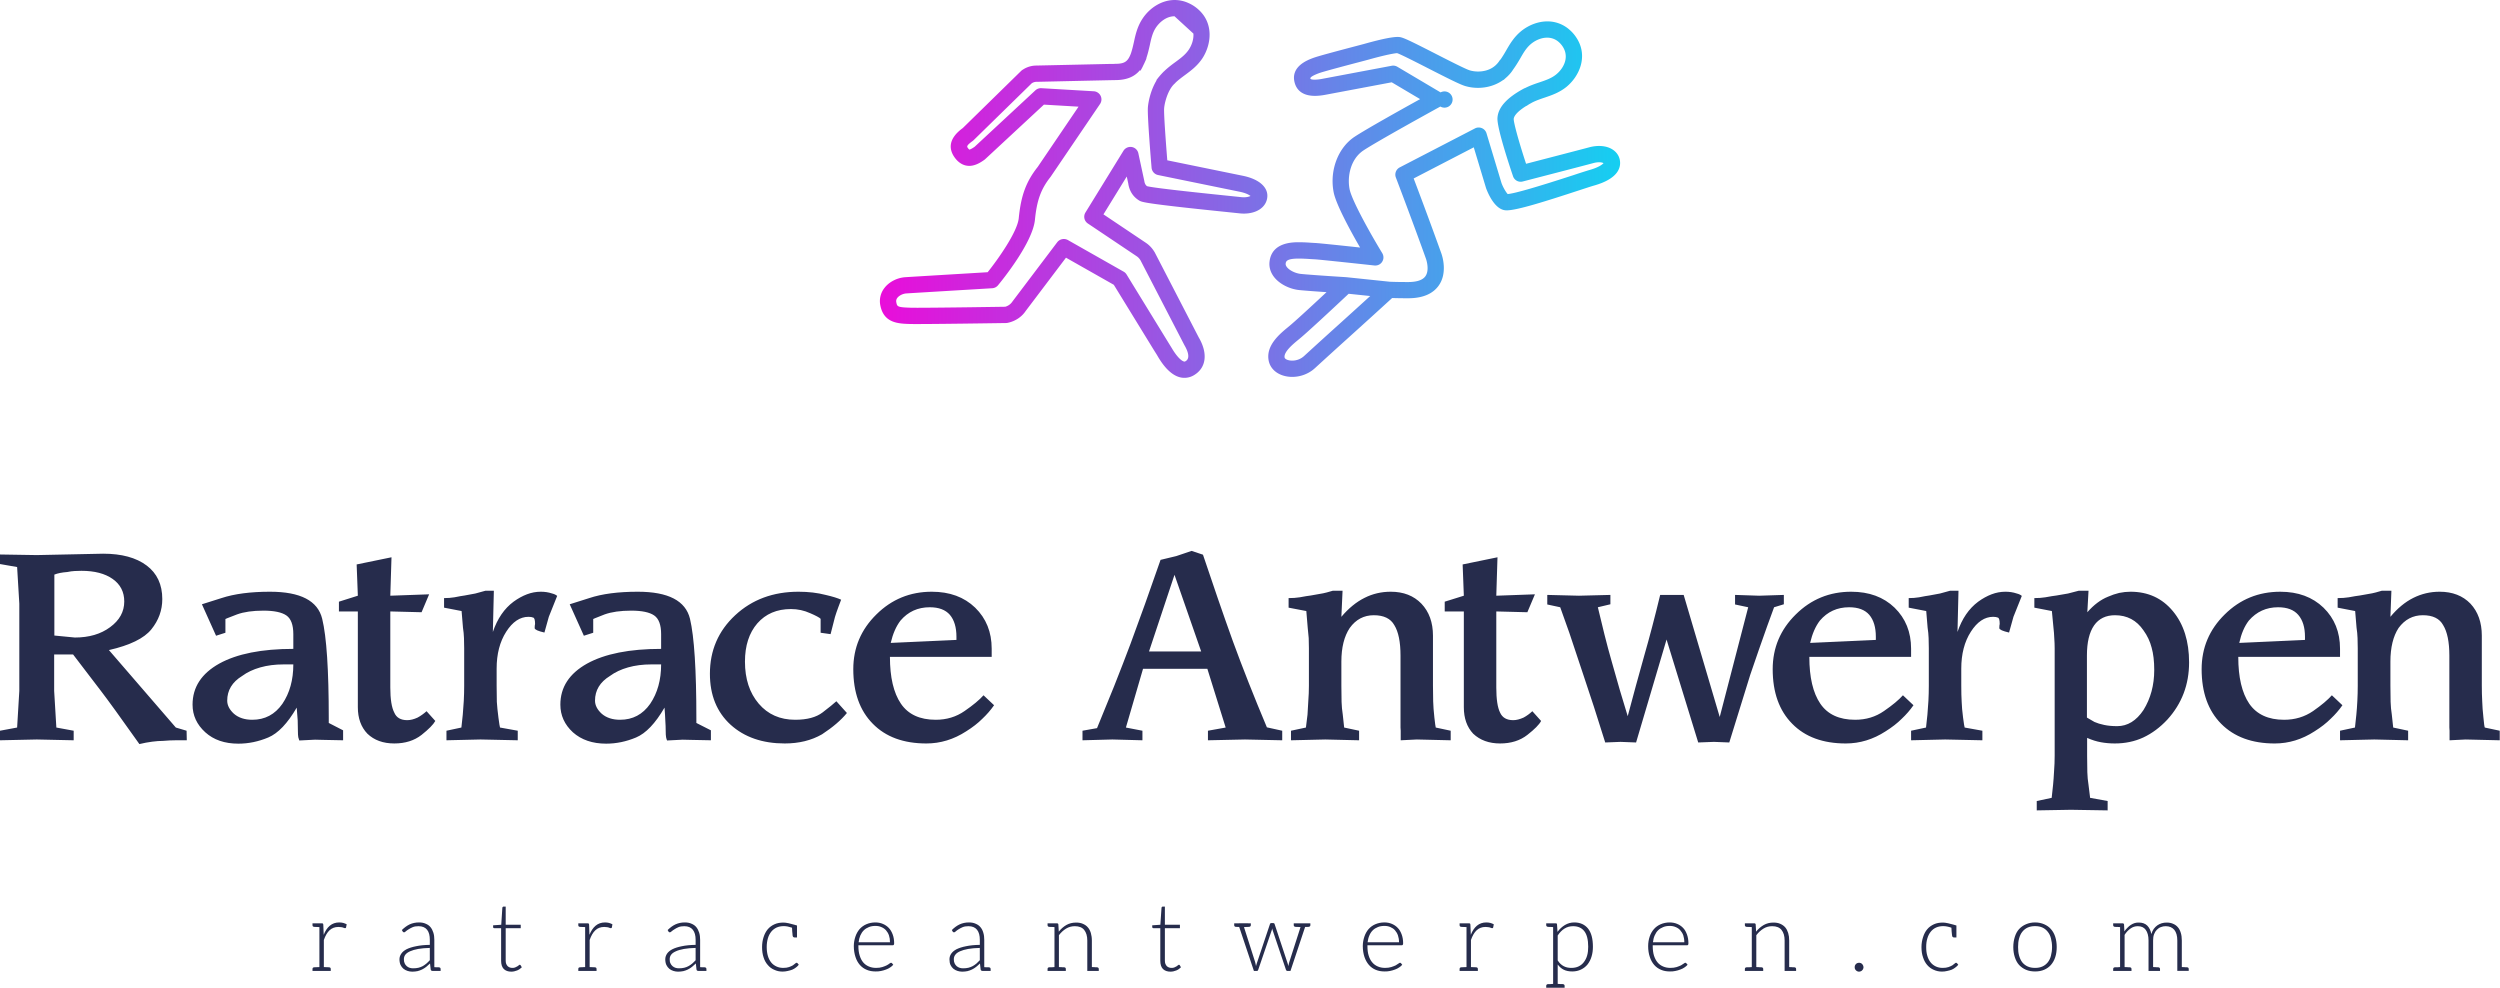 <?xml version="1.0" encoding="UTF-8" standalone="no"?>
<svg
   data-v-fde0c5aa=""
   viewBox="0 0 260 102.716"
   class="iconAboveSlogan"
   version="1.1"
   id="svg26"
   sodipodi:docname="default_mp.svg"
   width="260"
   height="102.716"
   inkscape:version="1.2 (dc2aeda, 2022-05-15)"
   xmlns:inkscape="http://www.inkscape.org/namespaces/inkscape"
   xmlns:sodipodi="http://sodipodi.sourceforge.net/DTD/sodipodi-0.dtd"
   xmlns:xlink="http://www.w3.org/1999/xlink"
   xmlns="http://www.w3.org/2000/svg"
   xmlns:svg="http://www.w3.org/2000/svg">
  <sodipodi:namedview
     id="namedview28"
     pagecolor="#ffffff"
     bordercolor="#000000"
     borderopacity="0.25"
     inkscape:showpageshadow="true"
     inkscape:pageopacity="0.0"
     inkscape:pagecheckerboard="true"
     inkscape:deskcolor="#d1d1d1"
     showgrid="false"
     inkscape:zoom="2.2250293"
     inkscape:cx="133.7061"
     inkscape:cy="90.111171"
     inkscape:window-width="1440"
     inkscape:window-height="819"
     inkscape:window-x="0"
     inkscape:window-y="25"
     inkscape:window-maximized="1"
     inkscape:current-layer="svg26"
     showborder="true"
     borderlayer="true" />
  <!---->
  <defs
     data-v-fde0c5aa=""
     id="defs2">
    <!---->
    <linearGradient
       inkscape:collect="always"
       xlink:href="#43279632-8562-47a1-87b2-6b5d35c05908"
       id="linearGradient188"
       gradientTransform="scale(1.4,0.714)"
       x1="6.29"
       y1="44.67"
       x2="64.491"
       y2="44.67"
       gradientUnits="userSpaceOnUse" />
    <linearGradient
       inkscape:collect="always"
       xlink:href="#43279632-8562-47a1-87b2-6b5d35c05908"
       id="linearGradient190"
       gradientTransform="scale(1.4,0.714)"
       x1="6.29"
       y1="44.67"
       x2="64.491"
       y2="44.67"
       gradientUnits="userSpaceOnUse" />
  </defs>
  <defs
     data-v-fde0c5aa=""
     id="defs6">
    <!---->
  </defs>
  <g
     data-v-fde0c5aa=""
     id="d6c04c98-d7b2-4091-ae7e-3da481953249"
     fill="#262c4c"
     transform="matrix(2.071,0,0,2.071,-0.953,54.871)">
    <path
       d="M 4.13,6.37 H 3.18 V 8.2 l 0.11,1.84 0.87,0.16 v 0.48 L 2.31,10.64 0.46,10.68 V 10.2 L 1.32,10.04 1.43,8.2 V 3.82 L 1.32,1.98 0.46,1.83 V 1.35 L 2.31,1.38 5.64,1.31 v 0 q 1.39,0 2.18,0.59 v 0 0 q 0.79,0.59 0.79,1.69 v 0 0 q 0,0.84 -0.55,1.52 v 0 0 Q 7.51,5.79 5.93,6.15 v 0 l 3.36,3.89 0.54,0.16 0.01,0.48 v 0 q -0.3,0 -0.57,0 v 0 0 q -0.27,0 -0.62,0.03 v 0 0 q -0.25,0 -0.55,0.04 v 0 0 q -0.31,0.04 -0.64,0.12 v 0 0 Q 6.05,8.88 5.52,8.19 v 0 z M 3.19,2.36 v 3.06 l 1.03,0.1 v 0 Q 5.29,5.52 5.99,5 V 5 5 Q 6.7,4.48 6.7,3.71 v 0 0 Q 6.7,2.99 6.12,2.58 v 0 0 Q 5.54,2.17 4.55,2.17 v 0 0 q -0.17,0 -0.34,0.01 v 0 0 Q 4.03,2.19 3.84,2.23 v 0 0 Q 3.44,2.26 3.19,2.36 Z m 12,4.51 v 0 H 14.7 v 0 q -0.64,0 -1.17,0.15 v 0 0 Q 13,7.17 12.62,7.45 v 0 0 q -0.75,0.46 -0.75,1.24 v 0 0 q 0,0.35 0.34,0.66 v 0 0 q 0.35,0.3 0.92,0.3 v 0 0 q 0.95,0 1.51,-0.8 v 0 0 q 0.55,-0.81 0.55,-1.98 z m 0.17,2.17 v 0 0 q -0.69,1.19 -1.43,1.5 v 0 0 q -0.74,0.31 -1.5,0.31 v 0 0 q -1.03,0 -1.66,-0.57 v 0 0 Q 10.13,9.7 10.13,8.89 v 0 0 q 0,-1.31 1.34,-2.06 v 0 0 q 1.34,-0.74 3.72,-0.74 v 0 -0.74 0 q 0,-0.7 -0.35,-0.94 v 0 0 Q 14.49,4.17 13.69,4.17 v 0 0 q -0.81,0 -1.33,0.19 v 0 0 q -0.3,0.11 -0.49,0.19 v 0 0 q -0.04,0.01 -0.09,0.04 v 0 0.69 L 11.31,5.43 10.6,3.85 11.58,3.54 v 0 q 0.97,-0.32 2.44,-0.32 v 0 0 q 2.29,0 2.62,1.36 v 0 0 q 0.33,1.35 0.33,5 v 0 0.23 l 0.72,0.37 v 0.5 l -1,-0.02 -0.41,-0.01 -0.79,0.04 v 0 q -0.02,-0.06 -0.05,-0.16 v 0 0 q -0.02,-0.1 -0.02,-0.32 v 0 0 q 0,-0.24 -0.01,-0.53 v 0 0 Q 15.39,9.39 15.36,9.04 Z m 4.7,-4.83 v 3.82 0 q 0,0.88 0.2,1.26 v 0 0 q 0.16,0.38 0.65,0.38 v 0 0 q 0.24,0 0.52,-0.13 v 0 0 q 0.24,-0.13 0.45,-0.32 v 0 l 0.44,0.49 v 0 q -0.15,0.27 -0.69,0.7 v 0 0 q -0.55,0.43 -1.37,0.43 v 0 0 q -0.84,0 -1.35,-0.49 v 0 0 Q 18.43,9.85 18.43,9.02 v 0 -4.81 H 17.48 V 3.72 l 0.95,-0.3 -0.06,-1.57 1.75,-0.36 -0.06,1.93 1.95,-0.07 -0.38,0.9 z m 5.34,2.87 v 0.86 0 q 0,0.48 0.01,0.81 v 0 0 q 0.02,0.33 0.08,0.79 v 0 0 q 0.06,0.46 0.08,0.5 v 0 l 0.89,0.16 v 0.48 l -1.87,-0.04 -1.71,0.04 V 10.2 l 0.75,-0.16 0.07,-0.65 v 0 q 0.02,-0.3 0.05,-0.69 v 0 0 q 0.02,-0.38 0.02,-0.76 v 0 -1.54 -0.18 -0.16 0 q 0,-0.25 -0.01,-0.51 v 0 0 Q 23.75,5.28 23.71,5.03 v 0 L 23.64,4.19 22.76,4.02 v -0.48 0 q 0.28,0 0.52,-0.04 v 0 0 q 0.35,-0.07 0.51,-0.09 v 0 0 q 0.35,-0.06 0.54,-0.1 v 0 0 q 0.19,-0.05 0.51,-0.14 v 0 h 0.42 l -0.05,2.07 v 0 q 0.34,-1 1.04,-1.52 v 0 0 q 0.33,-0.24 0.67,-0.37 v 0 0 q 0.34,-0.13 0.7,-0.13 v 0 0 q 0.14,0 0.28,0.02 v 0 0 q 0.14,0.02 0.29,0.07 v 0 0 q 0.16,0.04 0.25,0.12 v 0 L 28.02,4.48 27.8,5.27 v 0 Q 27.32,5.16 27.31,5.05 v 0 0 q 0,-0.14 0.02,-0.21 v 0 0 q 0,-0.29 -0.09,-0.32 v 0 0 Q 27.15,4.48 27,4.48 v 0 0 q -0.64,0 -1.12,0.75 v 0 0 Q 25.4,5.98 25.4,7.08 Z m 8.26,-0.21 v 0 h -0.49 v 0 q -0.64,0 -1.17,0.15 v 0 0 q -0.53,0.15 -0.91,0.43 v 0 0 q -0.75,0.46 -0.75,1.24 v 0 0 q 0,0.35 0.34,0.66 v 0 0 q 0.35,0.3 0.92,0.3 v 0 0 q 0.95,0 1.51,-0.8 v 0 0 q 0.55,-0.81 0.55,-1.98 z m 0.17,2.17 v 0 0 q -0.69,1.19 -1.43,1.5 v 0 0 q -0.74,0.31 -1.5,0.31 v 0 0 q -1.03,0 -1.67,-0.57 v 0 0 Q 28.6,9.7 28.6,8.89 v 0 0 q 0,-1.31 1.34,-2.06 v 0 0 q 1.34,-0.74 3.72,-0.74 v 0 -0.74 0 q 0,-0.7 -0.35,-0.94 v 0 0 Q 32.96,4.17 32.16,4.17 v 0 0 q -0.81,0 -1.34,0.19 v 0 0 q -0.29,0.11 -0.48,0.19 v 0 0 Q 30.3,4.56 30.25,4.59 v 0 0.69 L 29.78,5.43 29.07,3.85 30.05,3.54 v 0 q 0.96,-0.32 2.44,-0.32 v 0 0 q 2.29,0 2.62,1.36 v 0 0 q 0.32,1.35 0.32,5 v 0 0.23 l 0.73,0.37 v 0.5 l -1,-0.02 -0.42,-0.01 -0.78,0.04 v 0 q -0.03,-0.06 -0.05,-0.16 v 0 0 q -0.02,-0.1 -0.02,-0.32 v 0 0 q 0,-0.24 -0.02,-0.53 v 0 0 Q 33.86,9.39 33.83,9.04 Z m 8.63,-0.32 v 0 l 0.53,0.59 v 0 q -0.44,0.54 -1.25,1.07 v 0 0 q -0.8,0.46 -1.87,0.46 v 0 0 q -1.68,0 -2.72,-0.94 v 0 0 Q 36.11,8.95 36.11,7.34 v 0 0 q 0,-1.76 1.27,-2.94 v 0 0 q 1.27,-1.18 3.18,-1.18 v 0 0 q 0.75,0 1.36,0.16 v 0 0 q 0.52,0.12 0.78,0.24 v 0 0 q -0.04,0.12 -0.15,0.4 v 0 0 q -0.1,0.27 -0.16,0.47 v 0 l -0.22,0.86 -0.5,-0.07 v -0.7 0 Q 41.64,4.54 41.49,4.46 v 0 0 Q 41.34,4.38 41.15,4.3 v 0 0 Q 40.69,4.09 40.18,4.09 v 0 0 q -1.06,0 -1.69,0.72 v 0 0 q -0.62,0.72 -0.62,1.92 v 0 0 q 0,1.3 0.69,2.11 v 0 0 q 0.69,0.81 1.83,0.81 v 0 0 q 0.9,0 1.38,-0.37 v 0 0 q 0.15,-0.11 0.42,-0.33 v 0 0 q 0.13,-0.11 0.27,-0.23 z m 7.39,-0.3 0.53,0.5 v 0 Q 50.13,9.28 49.79,9.6 v 0 0 q -0.33,0.33 -0.81,0.63 v 0 0 q -0.94,0.61 -2,0.61 v 0 0 q -1.72,0 -2.69,-0.99 v 0 0 Q 43.31,8.86 43.31,7.11 v 0 0 q 0,-1.61 1.16,-2.75 v 0 0 q 1.15,-1.14 2.78,-1.14 v 0 0 q 1.35,0 2.18,0.8 v 0 0 q 0.83,0.81 0.83,2.06 v 0 0.41 h -5.11 v 0 q 0,1.54 0.55,2.35 v 0 0 q 0.55,0.81 1.75,0.81 v 0 0 q 0.82,0 1.45,-0.44 v 0 0 Q 49.54,8.77 49.85,8.42 Z M 45.19,5.79 v 0 l 3.3,-0.15 v -0.16 0 q 0,-0.71 -0.33,-1.1 v 0 0 Q 47.83,4 47.15,4 v 0 0 q -0.9,0 -1.47,0.67 v 0 0 Q 45.35,5.1 45.19,5.79 Z m 12.97,0.43 h 2.62 L 59.44,2.37 Z m 5.92,3.81 0.77,0.17 v 0.48 l -1.87,-0.04 -1.86,0.04 V 10.2 L 62.01,10.04 61.09,7.09 H 57.86 L 57,10.04 57.83,10.2 v 0.48 l -1.51,-0.04 -1.5,0.04 V 10.2 l 0.73,-0.13 v 0 Q 55.9,9.22 56.41,7.96 v 0 0 Q 56.87,6.8 57.23,5.84 v 0 0 q 0.71,-1.91 1.51,-4.22 v 0 l 0.79,-0.19 0.77,-0.26 0.57,0.19 v 0 q 0.38,1.14 0.73,2.15 v 0 0 q 0.42,1.22 0.77,2.19 v 0 0 q 0.73,2 1.71,4.33 z m 8.34,-4.6 v 2.51 0 q 0,0.41 0.01,0.78 v 0 0 q 0.01,0.36 0.06,0.81 v 0 0 q 0.05,0.45 0.07,0.51 v 0 l 0.75,0.16 v 0.48 l -1.7,-0.04 -0.81,0.04 V 10.2 l -0.01,-0.16 v -3.61 0 q 0,-1.03 -0.31,-1.53 v 0 0 Q 70.2,4.4 69.45,4.4 v 0 0 q -0.75,0 -1.21,0.64 v 0 0 q -0.42,0.63 -0.42,1.69 v 0 1.21 0 q 0,0.48 0.01,0.81 v 0 0 q 0.01,0.33 0.06,0.64 v 0 l 0.07,0.65 0.75,0.16 v 0.48 l -1.7,-0.04 -1.72,0.04 V 10.2 l 0.75,-0.16 0.08,-0.65 v 0 q 0.02,-0.3 0.04,-0.69 v 0 0 q 0.03,-0.38 0.03,-0.76 v 0 -1.54 -0.18 -0.16 0 q 0,-0.25 -0.01,-0.51 v 0 0 Q 66.16,5.28 66.13,5.03 v 0 L 66.06,4.19 65.17,4.02 v -0.48 0 q 0.31,0 0.56,-0.04 v 0 0 Q 66.1,3.43 66.28,3.41 v 0 0 Q 66.78,3.32 66.9,3.3 v 0 0 q 0.12,-0.02 0.49,-0.13 v 0 h 0.49 l -0.06,1.31 v 0 q 0.54,-0.64 1.16,-0.95 v 0 0 Q 69.59,3.22 70.3,3.22 v 0 0 q 0.96,0 1.54,0.6 v 0 0 q 0.58,0.61 0.58,1.61 z M 75.6,4.21 v 3.82 0 q 0,0.88 0.19,1.26 v 0 0 q 0.17,0.38 0.66,0.38 v 0 0 q 0.23,0 0.52,-0.13 v 0 0 q 0.24,-0.13 0.44,-0.32 v 0 l 0.44,0.49 v 0 q -0.14,0.27 -0.69,0.7 v 0 0 q -0.55,0.43 -1.37,0.43 v 0 0 q -0.83,0 -1.35,-0.49 v 0 0 Q 73.97,9.85 73.97,9.02 v 0 -4.81 H 73.01 V 3.72 l 0.96,-0.3 -0.06,-1.57 1.75,-0.36 -0.06,1.93 1.94,-0.07 -0.38,0.9 z m 8.23,-0.83 h 1.18 L 86.82,9.51 88.25,4 87.59,3.86 V 3.38 L 88.8,3.42 90.04,3.38 V 3.85 L 89.55,4 v 0 q -0.31,0.83 -0.76,2.12 v 0 0 Q 88.41,7.21 88.35,7.4 v 0 l -1.05,3.39 -0.77,-0.03 -0.79,0.03 -1.59,-5.17 -1.53,5.17 -0.78,-0.03 -0.77,0.03 v 0 q -0.58,-1.87 -1.1,-3.4 v 0 0 Q 79.54,6.1 79.27,5.29 v 0 0 Q 79.14,4.91 78.81,4 V 4 L 78.16,3.86 V 3.38 l 1.59,0.04 1.58,-0.04 V 3.85 L 80.7,4 v 0 q 0.15,0.63 0.33,1.36 v 0 0 q 0.18,0.72 0.37,1.38 v 0 0 q 0.41,1.48 0.8,2.73 v 0 0 q 0.41,-1.55 0.83,-3.04 v 0 0 q 0.4,-1.39 0.8,-3.05 z m 12.19,5.04 0.53,0.5 v 0 Q 96.3,9.28 95.96,9.6 v 0 0 q -0.33,0.33 -0.81,0.63 v 0 0 q -0.94,0.61 -2,0.61 v 0 0 q -1.72,0 -2.69,-0.99 v 0 0 Q 89.48,8.86 89.48,7.11 v 0 0 q 0,-1.61 1.16,-2.75 v 0 0 q 1.15,-1.14 2.78,-1.14 v 0 0 q 1.35,0 2.18,0.8 v 0 0 q 0.83,0.81 0.83,2.06 v 0 0.41 h -5.11 v 0 q 0,1.54 0.55,2.35 v 0 0 q 0.55,0.81 1.75,0.81 v 0 0 q 0.82,0 1.45,-0.44 v 0 0 Q 95.71,8.77 96.02,8.42 Z M 91.36,5.79 v 0 l 3.3,-0.15 v -0.16 0 q 0,-0.71 -0.33,-1.1 v 0 0 Q 94,4 93.32,4 v 0 0 q -0.9,0 -1.47,0.67 v 0 0 Q 91.52,5.1 91.36,5.79 Z m 7.59,1.29 v 0.86 0 q 0,0.48 0.02,0.81 v 0 0 q 0.01,0.33 0.07,0.79 v 0 0 q 0.06,0.46 0.08,0.5 v 0 l 0.89,0.16 v 0.48 l -1.87,-0.04 -1.71,0.04 V 10.2 l 0.75,-0.16 0.07,-0.65 v 0 Q 97.27,9.09 97.3,8.7 v 0 0 q 0.02,-0.38 0.02,-0.76 v 0 -1.54 -0.18 -0.16 0 q 0,-0.25 -0.01,-0.51 v 0 0 Q 97.3,5.28 97.26,5.03 v 0 L 97.19,4.19 96.31,4.02 v -0.48 0 q 0.28,0 0.52,-0.04 v 0 0 q 0.35,-0.07 0.51,-0.09 v 0 0 q 0.35,-0.06 0.54,-0.1 v 0 0 q 0.19,-0.05 0.51,-0.14 v 0 h 0.42 l -0.05,2.07 v 0 q 0.34,-1 1.04,-1.52 v 0 0 q 0.33,-0.24 0.67,-0.37 v 0 0 q 0.34,-0.13 0.7,-0.13 v 0 0 q 0.14,0 0.28,0.02 v 0 0 q 0.14,0.02 0.29,0.07 v 0 0 q 0.16,0.04 0.25,0.12 v 0 l -0.42,1.05 -0.22,0.79 v 0 q -0.48,-0.11 -0.49,-0.22 v 0 0 q 0,-0.14 0.02,-0.21 v 0 0 q 0,-0.29 -0.09,-0.32 v 0 0 Q 100.7,4.48 100.55,4.48 v 0 0 q -0.64,0 -1.12,0.75 v 0 0 q -0.48,0.75 -0.48,1.85 z m 6.32,3.48 v 0 0.9 0 q 0,0.49 0.01,0.82 v 0 0 q 0.01,0.34 0.06,0.64 v 0 l 0.08,0.65 0.88,0.16 v 0.47 l -1.84,-0.03 -1.72,0.03 v -0.47 l 0.75,-0.16 0.07,-0.65 v 0 q 0.03,-0.3 0.05,-0.69 v 0 0 q 0.03,-0.39 0.03,-0.77 v 0 -5.06 -0.18 -0.16 0 q 0,-0.25 -0.02,-0.51 v 0 0 q -0.01,-0.27 -0.04,-0.52 v 0 L 103.5,4.19 102.62,4.02 v -0.48 0 q 0.3,0 0.55,-0.04 v 0 0 q 0.38,-0.07 0.56,-0.09 v 0 0 q 0.39,-0.06 0.58,-0.1 v 0 0 q 0.2,-0.05 0.54,-0.14 v 0 h 0.49 l -0.06,1.08 v 0 q 0.49,-0.56 1.04,-0.78 v 0 0 q 0.27,-0.12 0.56,-0.19 v 0 0 q 0.29,-0.06 0.57,-0.06 v 0 0 q 1.32,0 2.13,0.98 v 0 0 q 0.81,0.98 0.81,2.57 v 0 0 q 0,1.67 -1.09,2.87 v 0 0 q -0.55,0.59 -1.21,0.9 v 0 0 q -0.65,0.3 -1.43,0.3 v 0 0 q -0.36,0 -0.69,-0.06 v 0 0 q -0.34,-0.06 -0.7,-0.22 z m -0.01,-4.14 v 3.12 l 0.38,0.22 v 0 q 0.2,0.09 0.49,0.15 v 0 0 q 0.28,0.06 0.65,0.06 v 0 0 q 0.78,0 1.32,-0.81 v 0 0 q 0.54,-0.87 0.54,-2.01 v 0 0 q 0,-0.66 -0.13,-1.12 v 0 0 Q 108.39,5.56 108.1,5.16 v 0 0 Q 107.58,4.4 106.67,4.4 v 0 0 q -0.69,0 -1.05,0.51 v 0 0 q -0.36,0.52 -0.36,1.51 z m 12.3,2 0.53,0.5 v 0 q -0.25,0.36 -0.59,0.68 v 0 0 q -0.33,0.33 -0.81,0.63 v 0 0 q -0.94,0.61 -2,0.61 v 0 0 q -1.71,0 -2.69,-0.99 v 0 0 q -0.98,-0.99 -0.98,-2.74 v 0 0 q 0,-1.61 1.16,-2.75 v 0 0 q 1.15,-1.14 2.79,-1.14 v 0 0 q 1.34,0 2.17,0.8 v 0 0 q 0.83,0.81 0.83,2.06 v 0 0.41 h -5.11 v 0 q 0,1.54 0.55,2.35 v 0 0 q 0.56,0.81 1.75,0.81 v 0 0 q 0.82,0 1.46,-0.44 v 0 0 q 0.63,-0.44 0.94,-0.79 z m -4.65,-2.63 v 0 l 3.3,-0.15 v -0.16 0 q 0,-0.71 -0.34,-1.1 v 0 0 Q 115.54,4 114.86,4 v 0 0 q -0.89,0 -1.47,0.67 v 0 0 q -0.33,0.43 -0.48,1.12 z m 12.18,-0.36 v 2.51 0 q 0,0.41 0.02,0.78 v 0 0 q 0.01,0.36 0.06,0.81 v 0 0 q 0.04,0.45 0.07,0.51 v 0 l 0.75,0.16 v 0.48 l -1.71,-0.04 -0.81,0.04 V 10.2 l -0.01,-0.16 v -3.61 0 q 0,-1.03 -0.31,-1.53 v 0 0 q -0.27,-0.5 -1.02,-0.5 v 0 0 q -0.75,0 -1.22,0.64 v 0 0 q -0.41,0.63 -0.41,1.69 v 0 1.21 0 q 0,0.48 0.01,0.81 v 0 0 q 0.01,0.33 0.06,0.64 v 0 l 0.07,0.65 0.75,0.16 v 0.48 l -1.7,-0.04 -1.72,0.04 V 10.2 l 0.75,-0.16 0.07,-0.65 v 0 q 0.03,-0.3 0.05,-0.69 v 0 0 q 0.02,-0.38 0.02,-0.76 v 0 -1.54 -0.18 -0.16 0 q 0,-0.25 -0.01,-0.51 v 0 0 Q 118.84,5.28 118.8,5.03 v 0 l -0.07,-0.84 -0.88,-0.17 v -0.48 0 q 0.31,0 0.56,-0.04 v 0 0 q 0.37,-0.07 0.55,-0.09 v 0 0 q 0.5,-0.09 0.62,-0.11 v 0 0 q 0.12,-0.02 0.49,-0.13 v 0 h 0.48 l -0.05,1.31 v 0 q 0.53,-0.64 1.15,-0.95 v 0 0 q 0.62,-0.31 1.32,-0.31 v 0 0 q 0.97,0 1.55,0.6 v 0 0 q 0.57,0.61 0.57,1.61 z"
       id="path8" />
  </g>
  <defs
     data-v-fde0c5aa=""
     id="defs16">
    <linearGradient
       data-v-fde0c5aa=""
       gradientTransform="rotate(25)"
       id="43279632-8562-47a1-87b2-6b5d35c05908"
       x1="0"
       y1="0"
       x2="1"
       y2="0">
      <stop
         data-v-fde0c5aa=""
         offset="0%"
         stop-color="#E90DDA"
         stop-opacity="1"
         id="stop11" />
      <stop
         data-v-fde0c5aa=""
         offset="100%"
         stop-color="#15CFF1"
         stop-opacity="1"
         id="stop13" />
    </linearGradient>
  </defs>
  <g
     data-v-fde0c5aa=""
     id="bd88dfa6-27c5-4778-afa4-ab682b15f89b"
     stroke="none"
     fill="url(#43279632-8562-47a1-87b2-6b5d35c05908)"
     transform="matrix(0.945,0,0,0.945,83.19,-30.158)"
     style="fill:url(#linearGradient190)">
    <path
       d="m 48.759,51.26 -8.326,-1.704 c -0.2,-2.471 -0.382,-5.133 -0.35,-5.687 0.039,-0.635 0.416,-2.094 1.156,-2.75 a 0.969,0.969 0 0 0 0.111,-0.12 c 0.309,-0.29 0.65,-0.547 1.025,-0.823 0.674,-0.498 1.371,-1.013 1.932,-1.86 0.981,-1.521 1.254,-3.851 -0.467,-5.37 a 4.03,4.03 0 0 0 -1.06,-0.689 3.67,3.67 0 0 0 -1.541,-0.343 c -1.358,0 -2.722,0.803 -3.56,2.095 -0.559,0.867 -0.75,1.753 -0.92,2.534 l -0.021,0.092 c -0.089,0.405 -0.183,0.795 -0.315,1.178 -0.34,0.894 -0.699,1.125 -1.744,1.125 l -0.191,0.011 c -0.244,-0.004 -0.6,0.005 -1.176,0.018 l -7.283,0.161 a 2.7,2.7 0 0 0 -1.472,0.437 0.96,0.96 0 0 0 -0.208,0.152 l -6.425,6.291 c -1.74,1.269 -1.45,2.456 -0.899,3.228 0.434,0.609 0.992,0.931 1.611,0.931 l 0.082,-0.001 c 0.615,-0.028 1.168,-0.368 1.582,-0.664 a 0.88,0.88 0 0 0 0.088,-0.071 l 6.467,-6.003 3.811,0.225 -4.492,6.627 c -1.275,1.614 -1.842,3.142 -2.088,5.638 -0.15,1.514 -2.258,4.495 -3.422,5.953 l -0.823,0.05 c -2.38,0.143 -7.489,0.45 -8.237,0.499 -0.903,0.059 -1.785,0.512 -2.299,1.184 a 2.349,2.349 0 0 0 -0.448,1.949 c 0.394,1.931 1.987,1.978 3.268,2.017 1.349,0.036 10.472,-0.105 10.546,-0.106 0.073,0 0.15,-0.01 0.212,-0.026 0.812,-0.168 1.532,-0.648 1.966,-1.302 l 4.434,-5.864 5.264,2.985 4.072,6.633 c 0.283,0.462 0.479,0.778 0.625,1.003 l 0.145,0.246 c 0.763,1.301 1.577,2.072 2.422,2.292 a 2.027,2.027 0 0 0 1.551,-0.225 c 1.361,-0.803 1.562,-2.404 0.529,-4.162 l -4.827,-9.329 a 0.767,0.767 0 0 0 -0.077,-0.128 3.123,3.123 0 0 0 -0.92,-0.958 l -4.66,-3.125 2.564,-4.164 0.166,0.765 c 0.117,0.819 0.531,1.466 1.199,1.873 0.299,0.182 0.557,0.339 9.951,1.3 l 1.105,0.115 c 0.152,0.017 0.311,0.026 0.466,0.026 1.386,0 2.394,-0.662 2.565,-1.687 0.191,-1.15 -0.828,-2.096 -2.664,-2.472 z M 43.306,35.61 c 0.041,0.564 -0.137,1.198 -0.489,1.739 -0.37,0.569 -0.899,0.958 -1.491,1.395 -0.383,0.278 -0.826,0.609 -1.258,1.027 -0.006,0.004 -0.014,0.006 -0.018,0.01 -0.021,0.019 -0.037,0.042 -0.058,0.06 a 6.94,6.94 0 0 0 -0.202,0.214 c -0.088,0.096 -0.176,0.191 -0.256,0.296 -0.034,0.042 -0.07,0.077 -0.104,0.121 l -0.204,0.266 0.029,0.018 c -0.686,1.125 -0.926,2.465 -0.959,3.006 -0.059,0.982 0.328,5.68 0.407,6.612 a 0.897,0.897 0 0 0 0.712,0.802 l 8.984,1.839 c 0.684,0.14 1.043,0.345 1.191,0.464 -0.135,0.08 -0.51,0.186 -1.003,0.131 l -1.12,-0.116 c -5.528,-0.565 -8.643,-0.931 -9.263,-1.09 -0.169,-0.125 -0.264,-0.307 -0.298,-0.56 l -0.658,-3.058 a 0.89,0.89 0 0 0 -0.723,-0.693 0.905,0.905 0 0 0 -0.916,0.413 l -4.182,6.791 a 0.891,0.891 0 0 0 0.264,1.213 l 5.378,3.607 c 0.158,0.105 0.294,0.251 0.414,0.444 l 4.837,9.346 c 0.299,0.508 0.711,1.411 0.129,1.755 -0.109,0.065 -0.137,0.048 -0.19,0.034 -0.268,-0.069 -0.757,-0.491 -1.349,-1.497 -0.133,-0.212 -3.301,-5.376 -4.959,-8.077 a 0.89,0.89 0 0 0 -0.322,-0.311 l -6.146,-3.485 a 0.92,0.92 0 0 0 -1.157,0.239 l -4.937,6.532 a 1.38,1.38 0 0 1 -0.794,0.575 c -0.07,0.001 -7.061,0.112 -9.649,0.112 -0.348,0 -0.613,-0.001 -0.769,-0.007 -1.456,-0.043 -1.472,-0.125 -1.565,-0.581 a 0.578,0.578 0 0 1 0.114,-0.504 c 0.2,-0.261 0.608,-0.461 0.994,-0.486 0.979,-0.063 9.442,-0.571 9.442,-0.571 a 0.899,0.899 0 0 0 0.636,-0.321 c 0.39,-0.47 3.816,-4.663 4.069,-7.219 0.213,-2.149 0.664,-3.384 1.721,-4.718 l 5.445,-8.023 a 0.897,0.897 0 0 0 -0.689,-1.396 l -5.812,-0.342 a 0.9,0.9 0 0 0 -0.615,0.239 l -6.687,6.211 c -0.41,0.288 -0.564,0.309 -0.576,0.312 0,0 -0.06,-0.026 -0.171,-0.183 -0.102,-0.143 -0.183,-0.255 0.524,-0.762 a 0.88,0.88 0 0 0 0.104,-0.088 l 6.4,-6.262 a 0.954,0.954 0 0 1 0.574,-0.165 h 0.002 c 2.278,-0.051 8.332,-0.187 8.592,-0.189 1.244,0 2.111,-0.34 2.732,-1.079 l 0.074,0.044 0.15,-0.268 c 0.07,-0.125 0.123,-0.247 0.182,-0.37 0.035,-0.066 0.068,-0.139 0.102,-0.209 0.018,-0.04 0.037,-0.079 0.053,-0.119 0.043,-0.096 0.09,-0.185 0.129,-0.288 a 0.955,0.955 0 0 0 0.047,-0.195 c 0.152,-0.461 0.258,-0.911 0.355,-1.343 0.148,-0.695 0.286,-1.351 0.661,-1.928 0.403,-0.614 1.157,-1.27 2.063,-1.27 m 49.001,15.783 c -0.097,-0.468 -0.393,-0.875 -0.832,-1.144 -0.641,-0.396 -1.579,-0.475 -2.533,-0.217 -0.941,0.253 -5.156,1.347 -6.947,1.812 -0.879,-2.672 -1.379,-4.597 -1.359,-4.938 0.012,-0.192 0.182,-0.686 1.391,-1.435 l 0.01,0.011 0.219,-0.144 c 0.086,-0.057 0.176,-0.104 0.265,-0.154 l 0.075,-0.042 0.016,-0.011 c 0.441,-0.234 0.908,-0.395 1.426,-0.569 0.793,-0.269 1.613,-0.547 2.403,-1.182 1.397,-1.15 2.366,-3.287 1.192,-5.257 a 4.453,4.453 0 0 0 -0.361,-0.52 3.87,3.87 0 0 0 -0.439,-0.459 3.645,3.645 0 0 0 -2.495,-0.971 c -0.999,0 -2.055,0.396 -2.897,1.085 -0.795,0.656 -1.248,1.442 -1.646,2.134 l -0.05,0.083 a 12.51,12.51 0 0 1 -0.551,0.882 0.889,0.889 0 0 0 -0.138,0.161 c -0.062,0.101 -0.133,0.186 -0.203,0.27 a 4.327,4.327 0 0 1 -0.176,0.184 c -0.637,0.608 -1.463,0.719 -1.953,0.719 -0.33,0 -0.664,-0.048 -0.94,-0.134 -0.468,-0.146 -2.263,-1.062 -3.714,-1.804 -2.838,-1.449 -3.607,-1.819 -4.018,-1.858 -0.578,-0.059 -1.817,0.181 -3.832,0.745 -0.126,0.036 -0.432,0.116 -0.84,0.224 l -0.203,0.053 c -2.113,0.558 -4.055,1.075 -4.584,1.271 -0.631,0.233 -2.551,0.942 -2.061,2.744 0.179,0.655 0.711,1.437 2.229,1.437 0.344,0 0.73,-0.04 1.15,-0.119 l 7.3,-1.374 3.123,1.851 c -2.056,1.137 -5.981,3.329 -7.216,4.148 -1.822,1.209 -2.766,3.72 -2.297,6.107 0.268,1.356 1.854,4.255 2.908,6.078 -2.27,-0.244 -4.508,-0.479 -4.893,-0.497 -0.18,-0.008 -0.369,-0.021 -0.564,-0.033 a 18.518,18.518 0 0 0 -1.229,-0.052 c -0.749,0 -3.028,0 -3.279,2.13 -0.072,0.611 0.107,1.208 0.52,1.725 0.584,0.735 1.65,1.286 2.717,1.405 0.432,0.048 1.594,0.137 3.035,0.234 -2.078,1.94 -3.48,3.22 -4.069,3.71 l -0.167,0.138 c -0.922,0.759 -2.465,2.029 -2.13,3.699 0.155,0.763 0.726,1.354 1.565,1.623 0.324,0.104 0.67,0.156 1.024,0.156 0.934,0 1.851,-0.356 2.517,-0.978 a 594.68,594.68 0 0 1 3.66,-3.325 l 0.146,-0.132 a 975.292,975.292 0 0 0 4.674,-4.245 c 0.686,0.022 1.318,0.026 1.758,0.026 1.58,0 2.715,-0.471 3.37,-1.4 0.979,-1.387 0.409,-3.199 0.284,-3.548 a 519.564,519.564 0 0 0 -3.043,-8.237 l 6.614,-3.426 1.356,4.499 c 0.205,0.554 0.963,2.368 2.168,2.433 l 0.103,0.003 c 1.144,0 4.282,-0.997 7.972,-2.205 0.764,-0.25 1.365,-0.447 1.613,-0.516 2.836,-0.794 3.008,-2.129 2.856,-2.854 z M 77.894,53.27 c -0.155,-0.162 -0.479,-0.662 -0.68,-1.207 l -1.652,-5.482 a 0.897,0.897 0 0 0 -1.27,-0.535 l -8.279,4.289 a 0.897,0.897 0 0 0 -0.422,1.123 c 0.211,0.553 2.088,5.502 3.311,8.937 0.018,0.05 0.426,1.226 -0.062,1.916 -0.301,0.426 -0.942,0.642 -1.907,0.642 -0.5,0 -1.254,-0.003 -2.004,-0.033 L 60.13,62.418 c -2.272,-0.141 -4.428,-0.296 -5.012,-0.361 -0.59,-0.065 -1.227,-0.376 -1.516,-0.74 -0.146,-0.185 -0.151,-0.318 -0.141,-0.401 0.031,-0.276 0.171,-0.546 1.457,-0.546 0.334,0 0.719,0.018 1.209,0.05 0.188,0.012 0.369,0.023 0.543,0.032 0.453,0.021 4.695,0.476 6.561,0.68 0.021,0.002 0.043,0 0.063,0.001 0.012,0 0.022,0.004 0.034,0.004 0.008,0 0.016,-0.003 0.025,-0.003 a 0.87,0.87 0 0 0 0.428,-0.123 l 0.013,-0.005 c 0.004,-0.002 0.007,-0.007 0.011,-0.01 a 0.884,0.884 0 0 0 0.233,-0.215 c 0.009,-0.011 0.015,-0.022 0.022,-0.033 a 0.858,0.858 0 0 0 0.129,-0.279 c 0.002,-0.006 0.006,-0.01 0.008,-0.017 0.005,-0.019 0.005,-0.039 0.008,-0.059 0.004,-0.019 0.01,-0.036 0.012,-0.055 0.002,-0.01 0,-0.02 0,-0.03 0.003,-0.03 0.002,-0.06 0.002,-0.09 a 0.81,0.81 0 0 0 -0.02,-0.167 l -0.023,-0.09 -0.029,-0.072 c -0.014,-0.03 -0.026,-0.059 -0.043,-0.088 -0.004,-0.008 -0.008,-0.018 -0.013,-0.025 -1.261,-2.064 -3.352,-5.8 -3.595,-7.04 -0.273,-1.386 0.088,-3.314 1.529,-4.271 1.517,-1.006 7.734,-4.428 8.459,-4.827 a 0.894,0.894 0 1 0 0.026,-1.556 l -4.76,-2.821 a 0.895,0.895 0 0 0 -0.622,-0.11 l -7.632,1.437 a 4.769,4.769 0 0 1 -0.848,0.095 c -0.103,0 -0.439,-0.009 -0.471,-0.124 -0.053,-0.191 0.574,-0.454 0.953,-0.594 0.49,-0.182 3.022,-0.85 4.42,-1.218 0.521,-0.137 0.92,-0.242 1.069,-0.284 1.96,-0.549 2.896,-0.694 3.099,-0.7 0.294,0.071 2.268,1.078 3.453,1.684 2.104,1.074 3.422,1.739 3.992,1.917 0.463,0.145 0.953,0.218 1.461,0.218 1.055,0 2.027,-0.32 2.802,-0.885 l 0.015,0.017 0.213,-0.197 c 0.322,-0.271 0.607,-0.584 0.834,-0.943 l 0.006,-0.011 c 0.293,-0.4 0.537,-0.805 0.766,-1.194 0.353,-0.619 0.686,-1.203 1.22,-1.638 0.527,-0.428 1.166,-0.673 1.752,-0.673 0.62,0 1.146,0.26 1.565,0.774 0.432,0.529 0.58,1.139 0.432,1.764 -0.131,0.55 -0.494,1.1 -0.995,1.508 -0.524,0.427 -1.144,0.636 -1.847,0.874 -0.463,0.153 -1.006,0.339 -1.566,0.622 a 0.818,0.818 0 0 0 -0.16,0.066 c -1.876,1.016 -2.822,2.072 -2.893,3.23 -0.064,1.074 1.295,5.178 1.713,6.41 a 0.886,0.886 0 0 0 1.078,0.578 c 0.674,-0.174 6.613,-1.712 7.768,-2.024 0.223,-0.06 0.434,-0.09 0.625,-0.09 0.254,0 0.402,0.051 0.488,0.098 -0.113,0.139 -0.527,0.469 -1.555,0.757 a 61.29,61.29 0 0 0 -1.694,0.542 c -4.078,1.33 -6.53,2.038 -7.297,2.103 z M 62.765,64.491 c -0.97,0.882 -2.238,2.031 -3.419,3.099 l -0.047,0.042 a 651.66,651.66 0 0 0 -3.826,3.475 1.925,1.925 0 0 1 -1.304,0.493 1.56,1.56 0 0 1 -0.47,-0.067 c -0.075,-0.024 -0.324,-0.115 -0.356,-0.271 -0.123,-0.613 0.941,-1.49 1.515,-1.962 l 0.173,-0.142 c 0.904,-0.753 3.352,-3.029 5.359,-4.914 z"
       id="path18"
       style="fill:url(#linearGradient188)" />
  </g>
  <defs
     data-v-fde0c5aa=""
     id="defs21">
    <!---->
  </defs>
  <g
     data-v-fde0c5aa=""
     id="fadcb299-4aed-4442-9ead-f4a4ec74c8ba"
     fill="#262c4c"
     transform="matrix(0.711,0,0,0.711,31.981,91.148)">
    <path
       d="M 5.22,6.8 C 5.04,6.76 4.86,6.73 4.65,6.73 4.1,6.73 3.64,6.89 3.26,7.21 2.88,7.53 2.59,7.98 2.37,8.54 L 2.31,7.07 C 2.31,6.99 2.28,6.93 2.25,6.9 2.23,6.87 2.17,6.86 2.09,6.86 H 1.74 v 0 H 0.73 v 0.27 c 0,0.18 0.1,0.23 0.26,0.25 0.09,0 0.17,0 0.75,0.03 v 5.85 C 1.16,13.29 1.08,13.29 0.99,13.29 0.83,13.3 0.73,13.36 0.73,13.54 v 0.28 h 1.01 0.65 v 0 H 3.4 v -0.28 c 0,-0.18 -0.1,-0.24 -0.26,-0.25 -0.09,0 -0.17,0 -0.75,-0.03 V 9.3 C 2.6,8.68 2.88,8.2 3.22,7.88 3.56,7.56 3.99,7.39 4.52,7.39 4.66,7.39 4.79,7.41 4.9,7.42 5.01,7.43 5.12,7.45 5.19,7.48 5.28,7.5 5.32,7.53 5.38,7.55 5.43,7.56 5.47,7.57 5.5,7.57 5.59,7.57 5.63,7.53 5.64,7.46 L 5.73,7 C 5.57,6.92 5.4,6.85 5.22,6.8 Z m 13.97,6.49 H 19.1 18.87 c -0.1,0 -0.21,-0.02 -0.32,-0.02 V 9.28 C 18.55,8.89 18.51,8.55 18.41,8.23 18.31,7.91 18.17,7.64 17.99,7.42 17.81,7.2 17.57,7.03 17.29,6.92 17.01,6.79 16.69,6.73 16.31,6.73 c -0.5,0 -0.95,0.1 -1.36,0.28 -0.4,0.19 -0.78,0.47 -1.15,0.83 l 0.12,0.21 c 0.04,0.08 0.11,0.13 0.21,0.13 0.07,0 0.16,-0.06 0.26,-0.16 0.1,-0.1 0.24,-0.18 0.41,-0.29 0.17,-0.11 0.35,-0.21 0.59,-0.31 0.23,-0.1 0.51,-0.14 0.85,-0.14 0.55,0 0.97,0.17 1.25,0.52 0.28,0.35 0.4,0.84 0.4,1.48 v 0.73 c -0.78,0.01 -1.45,0.08 -2.01,0.2 -0.56,0.11 -1.03,0.26 -1.39,0.44 -0.36,0.19 -0.62,0.41 -0.78,0.66 -0.17,0.25 -0.26,0.52 -0.26,0.81 0,0.33 0.06,0.61 0.16,0.83 0.11,0.22 0.25,0.41 0.42,0.55 0.17,0.14 0.38,0.25 0.6,0.32 0.22,0.07 0.45,0.11 0.69,0.11 0.28,0 0.54,-0.03 0.78,-0.08 0.24,-0.06 0.45,-0.14 0.66,-0.24 0.21,-0.1 0.4,-0.23 0.6,-0.38 0.18,-0.15 0.36,-0.32 0.56,-0.5 l 0.1,0.89 c 0.03,0.13 0.12,0.2 0.26,0.2 h 0.02 0.25 0.92 v -0.28 c 0,-0.16 -0.09,-0.24 -0.28,-0.25 z m -1.3,-1.03 c -0.17,0.17 -0.32,0.34 -0.49,0.48 -0.17,0.14 -0.35,0.27 -0.54,0.38 -0.2,0.11 -0.41,0.18 -0.63,0.24 -0.23,0.05 -0.48,0.08 -0.75,0.08 -0.18,0 -0.36,-0.01 -0.53,-0.07 -0.17,-0.06 -0.31,-0.13 -0.43,-0.24 -0.13,-0.11 -0.24,-0.25 -0.31,-0.42 -0.08,-0.17 -0.11,-0.36 -0.11,-0.6 0,-0.25 0.07,-0.48 0.22,-0.67 0.16,-0.2 0.38,-0.35 0.69,-0.49 0.31,-0.14 0.7,-0.25 1.17,-0.34 0.48,-0.08 1.05,-0.14 1.71,-0.15 z m 11.93,1.67 c 0.29,0 0.57,-0.07 0.85,-0.18 0.27,-0.11 0.49,-0.27 0.68,-0.46 l -0.19,-0.31 c -0.04,-0.04 -0.07,-0.06 -0.11,-0.06 -0.03,0 -0.08,0.02 -0.14,0.07 -0.05,0.06 -0.12,0.1 -0.21,0.16 -0.08,0.05 -0.19,0.11 -0.32,0.16 -0.13,0.06 -0.25,0.07 -0.42,0.07 -0.14,0 -0.28,-0.02 -0.39,-0.07 -0.11,-0.04 -0.21,-0.11 -0.3,-0.19 -0.08,-0.09 -0.15,-0.2 -0.21,-0.34 -0.05,-0.14 -0.07,-0.29 -0.07,-0.49 V 7.57 h 2.2 v -0.5 h -2.2 V 4.41 h -0.32 c -0.05,0 -0.08,0.03 -0.11,0.06 -0.03,0.02 -0.06,0.07 -0.06,0.11 l -0.16,2.49 -1.19,0.08 v 0.26 c 0,0.05 0.01,0.08 0.04,0.11 0.03,0.03 0.08,0.05 0.14,0.05 h 0.99 v 4.76 c 0,0.55 0.13,0.94 0.39,1.21 0.27,0.26 0.63,0.39 1.11,0.39 z M 44.1,6.8 C 43.92,6.76 43.74,6.73 43.53,6.73 c -0.55,0 -1.01,0.16 -1.39,0.48 -0.38,0.32 -0.67,0.77 -0.9,1.33 L 41.19,7.07 C 41.19,6.99 41.16,6.93 41.13,6.9 41.1,6.87 41.05,6.86 40.96,6.86 h -0.35 v 0 h -1 v 0.27 c 0,0.18 0.09,0.23 0.26,0.25 0.09,0 0.17,0 0.74,0.03 v 5.85 c -0.57,0.03 -0.65,0.03 -0.74,0.03 -0.17,0.01 -0.26,0.07 -0.26,0.25 v 0.28 h 1 0.66 v 0 h 1.01 v -0.28 c 0,-0.18 -0.1,-0.24 -0.27,-0.25 -0.08,0 -0.16,0 -0.74,-0.03 V 9.3 c 0.21,-0.62 0.49,-1.1 0.83,-1.42 0.33,-0.32 0.77,-0.49 1.3,-0.49 0.14,0 0.27,0.02 0.38,0.03 0.11,0.01 0.22,0.03 0.29,0.06 0.09,0.02 0.13,0.05 0.18,0.07 0.06,0.01 0.1,0.02 0.13,0.02 0.08,0 0.13,-0.04 0.14,-0.11 L 44.6,7 C 44.45,6.92 44.28,6.85 44.1,6.8 Z m 13.97,6.49 h -0.1 -0.22 c -0.1,0 -0.21,-0.02 -0.32,-0.02 V 9.28 C 57.43,8.89 57.39,8.55 57.29,8.23 57.19,7.91 57.05,7.64 56.87,7.42 56.69,7.2 56.45,7.03 56.17,6.92 55.89,6.79 55.57,6.73 55.19,6.73 c -0.51,0 -0.95,0.1 -1.36,0.28 -0.41,0.19 -0.78,0.47 -1.15,0.83 l 0.11,0.21 c 0.05,0.08 0.12,0.13 0.21,0.13 0.07,0 0.17,-0.06 0.27,-0.16 0.1,-0.1 0.24,-0.18 0.41,-0.29 0.16,-0.11 0.35,-0.21 0.58,-0.31 0.24,-0.1 0.52,-0.14 0.86,-0.14 0.54,0 0.96,0.17 1.24,0.52 0.28,0.35 0.41,0.84 0.41,1.48 v 0.73 c -0.78,0.01 -1.46,0.08 -2.02,0.2 -0.56,0.11 -1.02,0.26 -1.38,0.44 -0.37,0.19 -0.62,0.41 -0.79,0.66 -0.16,0.25 -0.25,0.52 -0.25,0.81 0,0.33 0.06,0.61 0.16,0.83 0.11,0.22 0.25,0.41 0.42,0.55 0.16,0.14 0.37,0.25 0.6,0.32 0.22,0.07 0.45,0.11 0.68,0.11 0.28,0 0.55,-0.03 0.79,-0.08 0.24,-0.06 0.45,-0.14 0.66,-0.24 0.21,-0.1 0.4,-0.23 0.6,-0.38 0.18,-0.15 0.36,-0.32 0.56,-0.5 l 0.1,0.89 c 0.02,0.13 0.12,0.2 0.26,0.2 h 0.02 0.25 0.92 v -0.28 c 0,-0.16 -0.1,-0.24 -0.28,-0.25 z m -1.3,-1.03 c -0.17,0.17 -0.32,0.34 -0.49,0.48 -0.17,0.14 -0.35,0.27 -0.55,0.38 -0.19,0.11 -0.4,0.18 -0.63,0.24 -0.22,0.05 -0.47,0.08 -0.74,0.08 -0.18,0 -0.36,-0.01 -0.53,-0.07 -0.17,-0.06 -0.31,-0.13 -0.43,-0.24 -0.13,-0.11 -0.24,-0.25 -0.31,-0.42 -0.09,-0.17 -0.11,-0.36 -0.11,-0.6 0,-0.25 0.07,-0.48 0.22,-0.67 0.15,-0.2 0.38,-0.35 0.69,-0.49 0.3,-0.14 0.7,-0.25 1.17,-0.34 0.48,-0.08 1.05,-0.14 1.71,-0.15 z m 14.91,0.44 c -0.03,-0.04 -0.08,-0.07 -0.14,-0.07 -0.06,0 -0.11,0.03 -0.2,0.11 -0.08,0.08 -0.21,0.17 -0.35,0.27 -0.14,0.09 -0.33,0.16 -0.56,0.25 -0.22,0.08 -0.51,0.12 -0.85,0.12 -0.36,0 -0.7,-0.07 -0.99,-0.21 -0.3,-0.14 -0.55,-0.32 -0.76,-0.58 -0.21,-0.26 -0.38,-0.58 -0.49,-0.96 -0.11,-0.37 -0.17,-0.81 -0.17,-1.3 0,-0.47 0.06,-0.89 0.17,-1.27 0.11,-0.38 0.28,-0.7 0.49,-0.97 0.21,-0.26 0.48,-0.47 0.78,-0.61 0.31,-0.14 0.66,-0.21 1.07,-0.21 0.35,0 0.74,0.08 1.19,0.23 0.01,0.19 0.01,0.37 0.03,0.54 0.01,0.16 0.02,0.29 0.04,0.39 0.01,0.1 0.01,0.15 0.01,0.17 0.02,0.22 0.11,0.33 0.31,0.33 H 71.6 V 7.18 L 71.23,7.07 C 70.99,7 70.7,6.92 70.38,6.85 70.06,6.78 69.8,6.75 69.64,6.75 69.13,6.75 68.7,6.82 68.31,7 c -0.4,0.18 -0.73,0.42 -1,0.74 -0.26,0.32 -0.46,0.7 -0.6,1.14 -0.14,0.43 -0.22,0.92 -0.22,1.45 0,0.56 0.07,1.07 0.22,1.51 0.14,0.45 0.35,0.82 0.62,1.12 0.26,0.31 0.58,0.55 0.95,0.7 0.36,0.17 0.75,0.26 1.2,0.26 0.27,0 0.52,-0.03 0.76,-0.09 0.24,-0.05 0.46,-0.11 0.67,-0.19 0.21,-0.09 0.38,-0.2 0.55,-0.33 0.16,-0.12 0.29,-0.25 0.4,-0.39 z M 83.06,6.73 c -0.49,0 -0.94,0.1 -1.33,0.27 -0.39,0.17 -0.71,0.41 -0.98,0.71 -0.26,0.31 -0.47,0.68 -0.61,1.1 -0.14,0.42 -0.23,0.88 -0.23,1.38 0,0.59 0.09,1.12 0.24,1.58 0.15,0.47 0.36,0.84 0.64,1.17 0.28,0.32 0.62,0.56 1.01,0.72 0.39,0.17 0.83,0.24 1.3,0.24 0.27,0 0.54,-0.01 0.79,-0.07 0.25,-0.05 0.5,-0.12 0.73,-0.21 0.22,-0.08 0.43,-0.18 0.61,-0.31 0.18,-0.12 0.34,-0.25 0.45,-0.39 L 85.5,12.7 c -0.03,-0.04 -0.09,-0.07 -0.14,-0.07 -0.04,0 -0.13,0.03 -0.23,0.11 -0.09,0.08 -0.23,0.17 -0.42,0.27 -0.16,0.09 -0.39,0.16 -0.64,0.25 -0.25,0.08 -0.56,0.12 -0.91,0.12 -0.39,0 -0.74,-0.07 -1.06,-0.21 -0.33,-0.14 -0.59,-0.33 -0.82,-0.6 -0.22,-0.26 -0.39,-0.6 -0.51,-0.99 -0.13,-0.39 -0.19,-0.87 -0.19,-1.39 v -0.12 h 5.03 c 0.07,0 0.11,-0.02 0.14,-0.06 C 85.78,9.97 85.81,9.9 85.81,9.8 85.81,9.31 85.74,8.88 85.6,8.5 85.46,8.12 85.27,7.78 85.02,7.53 84.78,7.28 84.49,7.08 84.15,6.94 83.82,6.8 83.45,6.73 83.06,6.73 Z m 0.02,0.51 c 0.32,0 0.6,0.05 0.86,0.17 0.27,0.11 0.49,0.26 0.68,0.47 0.18,0.21 0.33,0.45 0.43,0.74 0.1,0.3 0.15,0.63 0.15,1.01 h -4.59 c 0.04,-0.36 0.13,-0.7 0.25,-0.99 0.13,-0.3 0.3,-0.55 0.51,-0.76 0.21,-0.21 0.46,-0.36 0.74,-0.47 0.28,-0.12 0.6,-0.17 0.97,-0.17 z m 16.56,6.05 h -0.1 -0.22 c -0.1,0 -0.21,-0.02 -0.33,-0.02 V 9.28 C 98.99,8.89 98.95,8.55 98.85,8.23 98.76,7.91 98.62,7.64 98.43,7.42 98.25,7.2 98.01,7.03 97.73,6.92 97.45,6.79 97.13,6.73 96.75,6.73 c -0.5,0 -0.95,0.1 -1.35,0.28 -0.41,0.19 -0.79,0.47 -1.15,0.83 l 0.11,0.21 c 0.04,0.08 0.11,0.13 0.21,0.13 0.07,0 0.17,-0.06 0.27,-0.16 0.09,-0.1 0.23,-0.18 0.4,-0.29 0.17,-0.11 0.35,-0.21 0.59,-0.31 0.24,-0.1 0.52,-0.14 0.85,-0.14 0.55,0 0.97,0.17 1.25,0.52 0.28,0.35 0.41,0.84 0.41,1.48 v 0.73 c -0.79,0.01 -1.46,0.08 -2.02,0.2 -0.56,0.11 -1.02,0.26 -1.39,0.44 -0.36,0.19 -0.61,0.41 -0.78,0.66 -0.17,0.25 -0.25,0.52 -0.25,0.81 0,0.33 0.05,0.61 0.15,0.83 0.11,0.22 0.25,0.41 0.42,0.55 0.17,0.14 0.38,0.25 0.6,0.32 0.23,0.07 0.45,0.11 0.69,0.11 0.28,0 0.55,-0.03 0.78,-0.08 0.24,-0.06 0.45,-0.14 0.66,-0.24 0.21,-0.1 0.41,-0.23 0.6,-0.38 0.19,-0.15 0.37,-0.32 0.56,-0.5 l 0.1,0.89 c 0.03,0.13 0.13,0.2 0.27,0.2 h 0.01 0.25 0.93 v -0.28 c 0,-0.16 -0.1,-0.24 -0.28,-0.25 z m -1.3,-1.03 c -0.17,0.17 -0.33,0.34 -0.49,0.48 -0.17,0.14 -0.35,0.27 -0.55,0.38 -0.2,0.11 -0.41,0.18 -0.63,0.24 -0.22,0.05 -0.48,0.08 -0.74,0.08 -0.18,0 -0.37,-0.01 -0.53,-0.07 -0.17,-0.06 -0.31,-0.13 -0.44,-0.24 -0.12,-0.11 -0.24,-0.25 -0.31,-0.42 -0.08,-0.17 -0.11,-0.36 -0.11,-0.6 0,-0.25 0.07,-0.48 0.23,-0.67 0.15,-0.2 0.37,-0.35 0.68,-0.49 0.31,-0.14 0.7,-0.25 1.18,-0.34 0.47,-0.08 1.05,-0.14 1.71,-0.15 z m 17.12,1.03 h -0.07 -0.11 c -0.05,0 -0.12,-0.02 -0.21,-0.02 -0.1,0 -0.21,-0.01 -0.34,-0.01 V 9.37 c 0,-0.41 -0.06,-0.77 -0.15,-1.1 -0.1,-0.32 -0.24,-0.6 -0.44,-0.82 -0.19,-0.23 -0.43,-0.39 -0.73,-0.52 -0.29,-0.13 -0.63,-0.18 -1,-0.18 -0.52,0 -1,0.12 -1.42,0.36 -0.42,0.25 -0.78,0.56 -1.1,0.97 l -0.06,-1.05 c -0.01,-0.11 -0.08,-0.17 -0.21,-0.17 h -0.36 -1.01 v 0.27 c 0,0.15 0.08,0.23 0.26,0.25 h 0.09 c 0.03,0 0.05,0.01 0.1,0.01 h 0.21 c 0.09,0 0.22,0.02 0.35,0.02 v 5.85 c -0.17,0 -0.31,0.03 -0.42,0.03 h -0.23 -0.1 c -0.18,0.01 -0.26,0.09 -0.26,0.25 v 0.28 h 1.01 0.65 1.01 v -0.28 c 0,-0.16 -0.08,-0.24 -0.26,-0.25 h -0.09 -0.1 c -0.04,0 -0.11,-0.02 -0.21,-0.02 -0.09,0 -0.22,-0.01 -0.35,-0.01 V 8.6 c 0.31,-0.41 0.66,-0.73 1.05,-0.97 0.4,-0.24 0.82,-0.35 1.28,-0.35 0.61,0 1.08,0.18 1.37,0.55 0.29,0.37 0.45,0.88 0.45,1.54 v 4.45 h 0.67 1.01 v -0.28 c 0,-0.16 -0.1,-0.24 -0.28,-0.25 z m 10.78,0.64 c 0.29,0 0.57,-0.07 0.85,-0.18 0.27,-0.11 0.49,-0.27 0.67,-0.46 l -0.18,-0.31 c -0.04,-0.04 -0.07,-0.06 -0.11,-0.06 -0.03,0 -0.08,0.02 -0.14,0.07 -0.06,0.06 -0.13,0.1 -0.21,0.16 -0.08,0.05 -0.2,0.11 -0.32,0.16 -0.13,0.06 -0.25,0.07 -0.42,0.07 -0.14,0 -0.28,-0.02 -0.39,-0.07 -0.12,-0.04 -0.21,-0.11 -0.3,-0.19 -0.08,-0.09 -0.15,-0.2 -0.21,-0.34 -0.05,-0.14 -0.07,-0.29 -0.07,-0.49 V 7.57 h 2.2 v -0.5 h -2.2 V 4.41 h -0.32 c -0.06,0 -0.08,0.03 -0.11,0.06 -0.03,0.02 -0.06,0.07 -0.06,0.11 l -0.17,2.49 -1.19,0.08 v 0.26 c 0,0.05 0.02,0.08 0.05,0.11 0.02,0.03 0.08,0.05 0.14,0.05 h 0.99 v 4.76 c 0,0.55 0.13,0.94 0.39,1.21 0.27,0.26 0.63,0.39 1.11,0.39 z M 146.1,6.86 h -0.49 -1.35 v 0.27 c 0,0.15 0.09,0.23 0.28,0.25 h 0.07 c 0.02,0 0.05,0.01 0.09,0.01 h 0.21 c 0.1,0 0.21,0.02 0.34,0.02 l -1.64,5.11 c -0.04,0.11 -0.05,0.21 -0.08,0.3 -0.03,0.1 -0.04,0.2 -0.06,0.3 -0.04,-0.2 -0.1,-0.39 -0.17,-0.6 l -1.84,-5.55 c -0.03,-0.1 -0.1,-0.15 -0.2,-0.15 h -0.28 c -0.1,0 -0.17,0.05 -0.2,0.15 l -1.86,5.55 c -0.04,0.11 -0.07,0.21 -0.1,0.3 l -0.08,0.3 c 0,-0.03 -0.03,-0.13 -0.06,-0.3 -0.01,-0.09 -0.04,-0.19 -0.07,-0.3 l -1.63,-5.11 c 0.15,0 0.3,-0.02 0.42,-0.02 0.11,0 0.19,-0.01 0.22,-0.01 h 0.08 c 0.19,-0.02 0.28,-0.1 0.28,-0.25 V 6.86 l -1.37,-0.01 -0.52,0.01 h -0.54 v 0.27 c 0,0.15 0.08,0.23 0.26,0.25 h 0.07 0.07 c 0.03,0 0.07,0.01 0.13,0.01 h 0.2 l 2.15,6.43 h 0.46 c 0.09,0 0.14,-0.06 0.17,-0.16 l 1.93,-5.65 c 0.03,-0.07 0.06,-0.13 0.07,-0.2 l 0.05,-0.21 0.04,0.21 c 0.01,0.07 0.04,0.13 0.07,0.2 l 1.9,5.65 c 0.03,0.1 0.1,0.16 0.17,0.16 h 0.49 l 2.14,-6.43 h 0.27 c 0.08,0 0.12,-0.01 0.15,-0.01 h 0.07 c 0.18,-0.02 0.28,-0.1 0.28,-0.25 V 6.86 Z m 11.41,-0.13 c -0.49,0 -0.93,0.1 -1.33,0.27 -0.39,0.17 -0.71,0.41 -0.98,0.71 -0.26,0.31 -0.47,0.68 -0.61,1.1 -0.14,0.42 -0.23,0.88 -0.23,1.38 0,0.59 0.09,1.12 0.24,1.58 0.16,0.47 0.37,0.84 0.65,1.17 0.28,0.32 0.61,0.56 1,0.72 0.4,0.17 0.83,0.24 1.31,0.24 0.26,0 0.53,-0.01 0.78,-0.07 0.25,-0.05 0.5,-0.12 0.73,-0.21 0.22,-0.08 0.43,-0.18 0.61,-0.31 0.19,-0.12 0.34,-0.25 0.45,-0.39 l -0.18,-0.22 c -0.03,-0.04 -0.08,-0.07 -0.14,-0.07 -0.04,0 -0.13,0.03 -0.22,0.11 -0.1,0.08 -0.24,0.17 -0.42,0.27 -0.17,0.09 -0.4,0.16 -0.65,0.25 -0.25,0.08 -0.56,0.12 -0.91,0.12 -0.39,0 -0.74,-0.07 -1.06,-0.21 -0.32,-0.14 -0.59,-0.33 -0.81,-0.6 -0.23,-0.26 -0.4,-0.6 -0.52,-0.99 -0.13,-0.39 -0.18,-0.87 -0.18,-1.39 v -0.12 h 5.02 c 0.07,0 0.11,-0.02 0.14,-0.06 0.03,-0.04 0.06,-0.11 0.06,-0.21 0,-0.49 -0.07,-0.92 -0.21,-1.3 -0.14,-0.38 -0.32,-0.72 -0.58,-0.97 -0.23,-0.25 -0.53,-0.45 -0.86,-0.59 -0.34,-0.14 -0.7,-0.21 -1.1,-0.21 z m 0.02,0.51 c 0.32,0 0.6,0.05 0.87,0.17 0.26,0.11 0.49,0.26 0.67,0.47 0.18,0.21 0.33,0.45 0.43,0.74 0.1,0.3 0.16,0.63 0.16,1.01 h -4.6 c 0.05,-0.36 0.13,-0.7 0.26,-0.99 0.12,-0.3 0.29,-0.55 0.5,-0.76 0.21,-0.21 0.46,-0.36 0.74,-0.47 0.28,-0.12 0.6,-0.17 0.97,-0.17 z M 173.01,6.8 c -0.18,-0.04 -0.36,-0.07 -0.57,-0.07 -0.55,0 -1.01,0.16 -1.39,0.48 -0.38,0.32 -0.67,0.77 -0.89,1.33 L 170.1,7.07 c 0,-0.08 -0.03,-0.14 -0.06,-0.17 -0.02,-0.03 -0.08,-0.04 -0.16,-0.04 h -0.35 v 0 h -1.01 v 0.27 c 0,0.18 0.1,0.23 0.26,0.25 0.09,0 0.17,0 0.75,0.03 v 5.85 c -0.58,0.03 -0.66,0.03 -0.75,0.03 -0.16,0.01 -0.26,0.07 -0.26,0.25 v 0.28 h 1.01 0.65 v 0 h 1.01 v -0.28 c 0,-0.18 -0.1,-0.24 -0.26,-0.25 -0.09,0 -0.17,0 -0.75,-0.03 V 9.3 c 0.21,-0.62 0.49,-1.1 0.83,-1.42 0.34,-0.32 0.77,-0.49 1.3,-0.49 0.14,0 0.27,0.02 0.38,0.03 0.11,0.01 0.22,0.03 0.29,0.06 0.09,0.02 0.13,0.05 0.19,0.07 0.05,0.01 0.09,0.02 0.12,0.02 0.09,0 0.13,-0.04 0.14,-0.11 L 173.52,7 c -0.16,-0.08 -0.33,-0.15 -0.51,-0.2 z m 14.3,0.83 c -0.48,-0.59 -1.15,-0.9 -2.01,-0.9 -0.51,0 -0.96,0.13 -1.38,0.38 -0.41,0.25 -0.77,0.58 -1.08,1 l -0.07,-1.08 c 0,-0.07 -0.01,-0.11 -0.06,-0.14 -0.04,-0.03 -0.09,-0.03 -0.15,-0.03 h -0.36 -1.01 v 0.27 c 0,0.15 0.1,0.23 0.28,0.25 h 0.07 c 0.03,0 0.07,0.01 0.11,0.01 h 0.21 c 0.1,0 0.21,0.02 0.34,0.02 v 8.31 c -0.16,0 -0.3,0.03 -0.41,0.03 h -0.24 -0.08 c -0.18,0.01 -0.28,0.1 -0.28,0.25 v 0.28 h 1.01 0.67 1.01 V 16 c 0,-0.15 -0.1,-0.24 -0.28,-0.25 h -0.07 -0.12 c -0.04,0 -0.11,-0.01 -0.21,-0.01 -0.09,0 -0.21,-0.02 -0.33,-0.02 v -2.84 c 0.25,0.34 0.54,0.6 0.89,0.77 0.35,0.17 0.76,0.25 1.24,0.25 0.49,0 0.91,-0.1 1.28,-0.28 0.38,-0.18 0.7,-0.43 0.96,-0.75 0.25,-0.33 0.46,-0.72 0.58,-1.15 0.14,-0.44 0.2,-0.93 0.2,-1.43 0,-1.19 -0.24,-2.07 -0.71,-2.66 z m -0.13,3.92 c -0.1,0.38 -0.27,0.7 -0.48,0.98 -0.21,0.28 -0.46,0.48 -0.77,0.63 -0.3,0.15 -0.67,0.22 -1.07,0.22 -0.42,0 -0.79,-0.08 -1.11,-0.25 -0.32,-0.17 -0.62,-0.43 -0.88,-0.84 V 8.64 c 0.29,-0.44 0.61,-0.77 0.99,-1.01 0.38,-0.24 0.8,-0.35 1.26,-0.35 0.72,0 1.26,0.24 1.64,0.73 0.38,0.49 0.57,1.24 0.57,2.28 0,0.46 -0.04,0.88 -0.15,1.26 z m 12.07,-4.82 c -0.49,0 -0.94,0.1 -1.33,0.27 -0.39,0.17 -0.72,0.41 -0.98,0.71 -0.27,0.31 -0.48,0.68 -0.62,1.1 -0.14,0.42 -0.22,0.88 -0.22,1.38 0,0.59 0.08,1.12 0.24,1.58 0.15,0.47 0.36,0.84 0.64,1.17 0.28,0.32 0.62,0.56 1.01,0.72 0.39,0.17 0.82,0.24 1.3,0.24 0.27,0 0.53,-0.01 0.78,-0.07 0.26,-0.05 0.51,-0.12 0.73,-0.21 0.23,-0.08 0.44,-0.18 0.62,-0.31 0.18,-0.12 0.33,-0.25 0.45,-0.39 l -0.19,-0.22 c -0.02,-0.04 -0.08,-0.07 -0.14,-0.07 -0.04,0 -0.12,0.03 -0.22,0.11 -0.1,0.08 -0.24,0.17 -0.42,0.27 -0.17,0.09 -0.39,0.16 -0.64,0.25 -0.26,0.08 -0.56,0.12 -0.91,0.12 -0.4,0 -0.75,-0.07 -1.07,-0.21 -0.32,-0.14 -0.59,-0.33 -0.81,-0.6 -0.22,-0.26 -0.39,-0.6 -0.52,-0.99 -0.12,-0.39 -0.18,-0.87 -0.18,-1.39 v -0.12 h 5.03 c 0.07,0 0.11,-0.02 0.14,-0.06 0.02,-0.04 0.05,-0.11 0.05,-0.21 0,-0.49 -0.07,-0.92 -0.21,-1.3 C 201.64,8.12 201.46,7.78 201.21,7.53 200.97,7.28 200.68,7.08 200.34,6.94 200,6.8 199.64,6.73 199.25,6.73 Z m 0.01,0.51 c 0.32,0 0.6,0.05 0.87,0.17 0.27,0.11 0.49,0.26 0.67,0.47 0.18,0.21 0.34,0.45 0.44,0.74 0.09,0.3 0.15,0.63 0.15,1.01 h -4.59 c 0.04,-0.36 0.12,-0.7 0.25,-0.99 0.13,-0.3 0.29,-0.55 0.5,-0.76 0.21,-0.21 0.47,-0.36 0.75,-0.47 0.28,-0.12 0.6,-0.17 0.96,-0.17 z m 18.2,6.05 h -0.07 -0.11 c -0.04,0 -0.11,-0.02 -0.21,-0.02 -0.1,0 -0.21,-0.01 -0.34,-0.01 V 9.37 c 0,-0.41 -0.05,-0.77 -0.15,-1.1 -0.1,-0.32 -0.24,-0.6 -0.43,-0.82 -0.2,-0.23 -0.44,-0.39 -0.73,-0.52 -0.3,-0.13 -0.63,-0.18 -1.01,-0.18 -0.52,0 -0.99,0.12 -1.41,0.36 -0.42,0.25 -0.79,0.56 -1.11,0.97 l -0.06,-1.05 c -0.01,-0.11 -0.08,-0.17 -0.21,-0.17 h -0.36 -1.01 v 0.27 c 0,0.15 0.09,0.23 0.27,0.25 h 0.08 c 0.03,0 0.06,0.01 0.1,0.01 h 0.21 c 0.1,0 0.22,0.02 0.35,0.02 v 5.85 c -0.17,0 -0.31,0.03 -0.42,0.03 h -0.22 -0.1 c -0.18,0.01 -0.27,0.09 -0.27,0.25 v 0.28 h 1.01 0.66 1.01 v -0.28 c 0,-0.16 -0.09,-0.24 -0.27,-0.25 h -0.08 -0.1 c -0.04,0 -0.11,-0.02 -0.21,-0.02 -0.1,0 -0.23,-0.01 -0.35,-0.01 V 8.6 c 0.31,-0.41 0.66,-0.73 1.05,-0.97 0.39,-0.24 0.81,-0.35 1.27,-0.35 0.62,0 1.08,0.18 1.37,0.55 0.3,0.37 0.45,0.88 0.45,1.54 v 4.45 h 0.67 1.01 v -0.28 c 0,-0.16 -0.1,-0.24 -0.28,-0.25 z m 8.85,0 c 0,0.18 0.06,0.32 0.18,0.44 0.13,0.13 0.28,0.2 0.46,0.2 0.09,0 0.17,-0.03 0.26,-0.06 0.08,-0.02 0.14,-0.08 0.19,-0.14 0.06,-0.05 0.11,-0.11 0.14,-0.19 0.03,-0.09 0.06,-0.16 0.06,-0.25 0,-0.09 -0.03,-0.17 -0.06,-0.26 -0.03,-0.08 -0.08,-0.15 -0.14,-0.21 -0.05,-0.05 -0.11,-0.11 -0.19,-0.14 -0.09,-0.02 -0.17,-0.05 -0.26,-0.05 -0.09,0 -0.18,0.03 -0.26,0.05 -0.09,0.03 -0.14,0.09 -0.2,0.14 -0.05,0.06 -0.11,0.13 -0.14,0.21 -0.03,0.09 -0.04,0.17 -0.04,0.26 z m 14.97,-0.59 c -0.03,-0.04 -0.09,-0.07 -0.14,-0.07 -0.06,0 -0.12,0.03 -0.2,0.11 -0.08,0.08 -0.21,0.17 -0.35,0.27 -0.14,0.09 -0.34,0.16 -0.56,0.25 -0.22,0.08 -0.52,0.12 -0.85,0.12 -0.37,0 -0.7,-0.07 -1,-0.21 -0.29,-0.14 -0.54,-0.32 -0.75,-0.58 -0.21,-0.26 -0.38,-0.58 -0.49,-0.96 -0.12,-0.37 -0.17,-0.81 -0.17,-1.3 0,-0.47 0.05,-0.89 0.17,-1.27 0.11,-0.38 0.28,-0.7 0.49,-0.97 0.21,-0.26 0.47,-0.47 0.78,-0.61 0.31,-0.14 0.66,-0.21 1.06,-0.21 0.35,0 0.75,0.08 1.19,0.23 0.02,0.19 0.02,0.37 0.03,0.54 0.02,0.16 0.03,0.29 0.04,0.39 0.02,0.1 0.02,0.15 0.02,0.17 0.01,0.22 0.11,0.33 0.31,0.33 h 0.33 V 7.18 L 240.83,7.07 C 240.59,7 240.3,6.92 239.97,6.85 c -0.32,-0.07 -0.57,-0.1 -0.74,-0.1 -0.5,0 -0.94,0.07 -1.33,0.25 -0.39,0.18 -0.73,0.42 -0.99,0.74 -0.27,0.32 -0.46,0.7 -0.6,1.14 -0.14,0.43 -0.23,0.92 -0.23,1.45 0,0.56 0.07,1.07 0.23,1.51 0.14,0.45 0.35,0.82 0.61,1.12 0.27,0.31 0.59,0.55 0.95,0.7 0.37,0.17 0.76,0.26 1.21,0.26 0.26,0 0.52,-0.03 0.75,-0.09 0.24,-0.05 0.47,-0.11 0.68,-0.19 0.21,-0.09 0.37,-0.2 0.54,-0.33 0.17,-0.12 0.3,-0.25 0.41,-0.39 z M 252.7,6.73 c -0.5,0 -0.95,0.1 -1.34,0.27 -0.4,0.17 -0.73,0.41 -1.01,0.71 -0.28,0.31 -0.48,0.69 -0.62,1.14 -0.14,0.45 -0.22,0.94 -0.22,1.48 0,0.55 0.08,1.04 0.22,1.47 0.14,0.44 0.34,0.83 0.62,1.14 0.28,0.3 0.61,0.54 1.01,0.71 0.39,0.17 0.84,0.25 1.34,0.25 0.5,0 0.94,-0.08 1.33,-0.25 0.39,-0.17 0.73,-0.41 0.99,-0.71 0.27,-0.31 0.49,-0.7 0.63,-1.14 0.14,-0.43 0.21,-0.92 0.21,-1.47 0,-0.54 -0.07,-1.03 -0.21,-1.48 C 255.51,8.4 255.29,8.02 255.02,7.71 254.76,7.41 254.42,7.17 254.03,7 253.64,6.83 253.2,6.73 252.7,6.73 Z m 0,6.65 c -0.42,0 -0.78,-0.07 -1.09,-0.21 -0.31,-0.14 -0.58,-0.35 -0.79,-0.61 -0.21,-0.27 -0.35,-0.59 -0.46,-0.97 -0.11,-0.38 -0.15,-0.8 -0.15,-1.26 0,-0.46 0.04,-0.88 0.15,-1.26 0.11,-0.38 0.25,-0.7 0.46,-0.96 0.21,-0.27 0.48,-0.49 0.79,-0.63 0.31,-0.14 0.67,-0.21 1.09,-0.21 0.42,0 0.77,0.07 1.08,0.21 0.31,0.14 0.57,0.36 0.78,0.63 0.21,0.26 0.37,0.58 0.46,0.96 0.1,0.38 0.16,0.8 0.16,1.26 0,0.46 -0.06,0.88 -0.16,1.26 -0.09,0.38 -0.25,0.7 -0.46,0.97 -0.21,0.26 -0.47,0.47 -0.78,0.61 -0.31,0.14 -0.66,0.21 -1.08,0.21 z m 22.2,-0.09 h -0.08 -0.1 c -0.04,0 -0.11,-0.02 -0.21,-0.02 -0.1,0 -0.22,-0.01 -0.35,-0.01 V 9.37 c 0,-0.42 -0.05,-0.8 -0.15,-1.12 -0.1,-0.33 -0.24,-0.61 -0.44,-0.83 -0.19,-0.22 -0.43,-0.39 -0.71,-0.5 -0.28,-0.12 -0.57,-0.17 -0.92,-0.17 -0.24,0 -0.49,0.03 -0.72,0.1 -0.22,0.07 -0.43,0.16 -0.63,0.3 -0.19,0.14 -0.38,0.31 -0.53,0.52 -0.15,0.21 -0.27,0.46 -0.35,0.76 -0.11,-0.53 -0.31,-0.95 -0.62,-1.25 -0.3,-0.29 -0.71,-0.43 -1.21,-0.43 -0.23,0 -0.44,0.01 -0.63,0.08 -0.2,0.06 -0.38,0.16 -0.56,0.27 -0.17,0.11 -0.34,0.26 -0.49,0.42 -0.16,0.15 -0.3,0.32 -0.44,0.52 L 265.71,7.03 C 265.69,6.92 265.62,6.86 265.5,6.86 h -0.37 -1.01 v 0.27 c 0,0.15 0.09,0.23 0.27,0.25 h 0.08 c 0.03,0 0.06,0.01 0.1,0.01 h 0.21 c 0.1,0 0.23,0.02 0.35,0.02 v 5.85 c -0.17,0 -0.31,0.03 -0.42,0.03 h -0.22 -0.1 c -0.18,0.01 -0.27,0.09 -0.27,0.25 v 0.28 h 1.01 0.66 1.01 v -0.28 c 0,-0.16 -0.09,-0.24 -0.27,-0.25 h -0.08 -0.1 c -0.04,0 -0.11,-0.02 -0.21,-0.02 -0.1,0 -0.22,-0.01 -0.35,-0.01 V 8.55 c 0.25,-0.4 0.55,-0.71 0.87,-0.93 0.32,-0.23 0.67,-0.34 1.05,-0.34 0.52,0 0.91,0.17 1.17,0.53 0.27,0.37 0.41,0.88 0.41,1.56 v 4.45 h 0.67 v 0 h 1.01 v -0.28 c 0,-0.16 -0.1,-0.24 -0.28,-0.25 h -0.07 -0.11 c -0.04,0 -0.11,-0.02 -0.21,-0.02 -0.1,0 -0.21,-0.01 -0.34,-0.01 V 9.37 c 0,-0.35 0.04,-0.65 0.14,-0.91 0.1,-0.27 0.24,-0.49 0.41,-0.66 0.17,-0.17 0.36,-0.31 0.59,-0.39 0.22,-0.09 0.46,-0.13 0.7,-0.13 0.54,0 0.96,0.18 1.26,0.53 0.29,0.37 0.44,0.87 0.44,1.56 v 4.45 h 0.66 1.01 v -0.28 c 0,-0.16 -0.08,-0.24 -0.27,-0.25 z"
       id="path23" />
  </g>
</svg>
